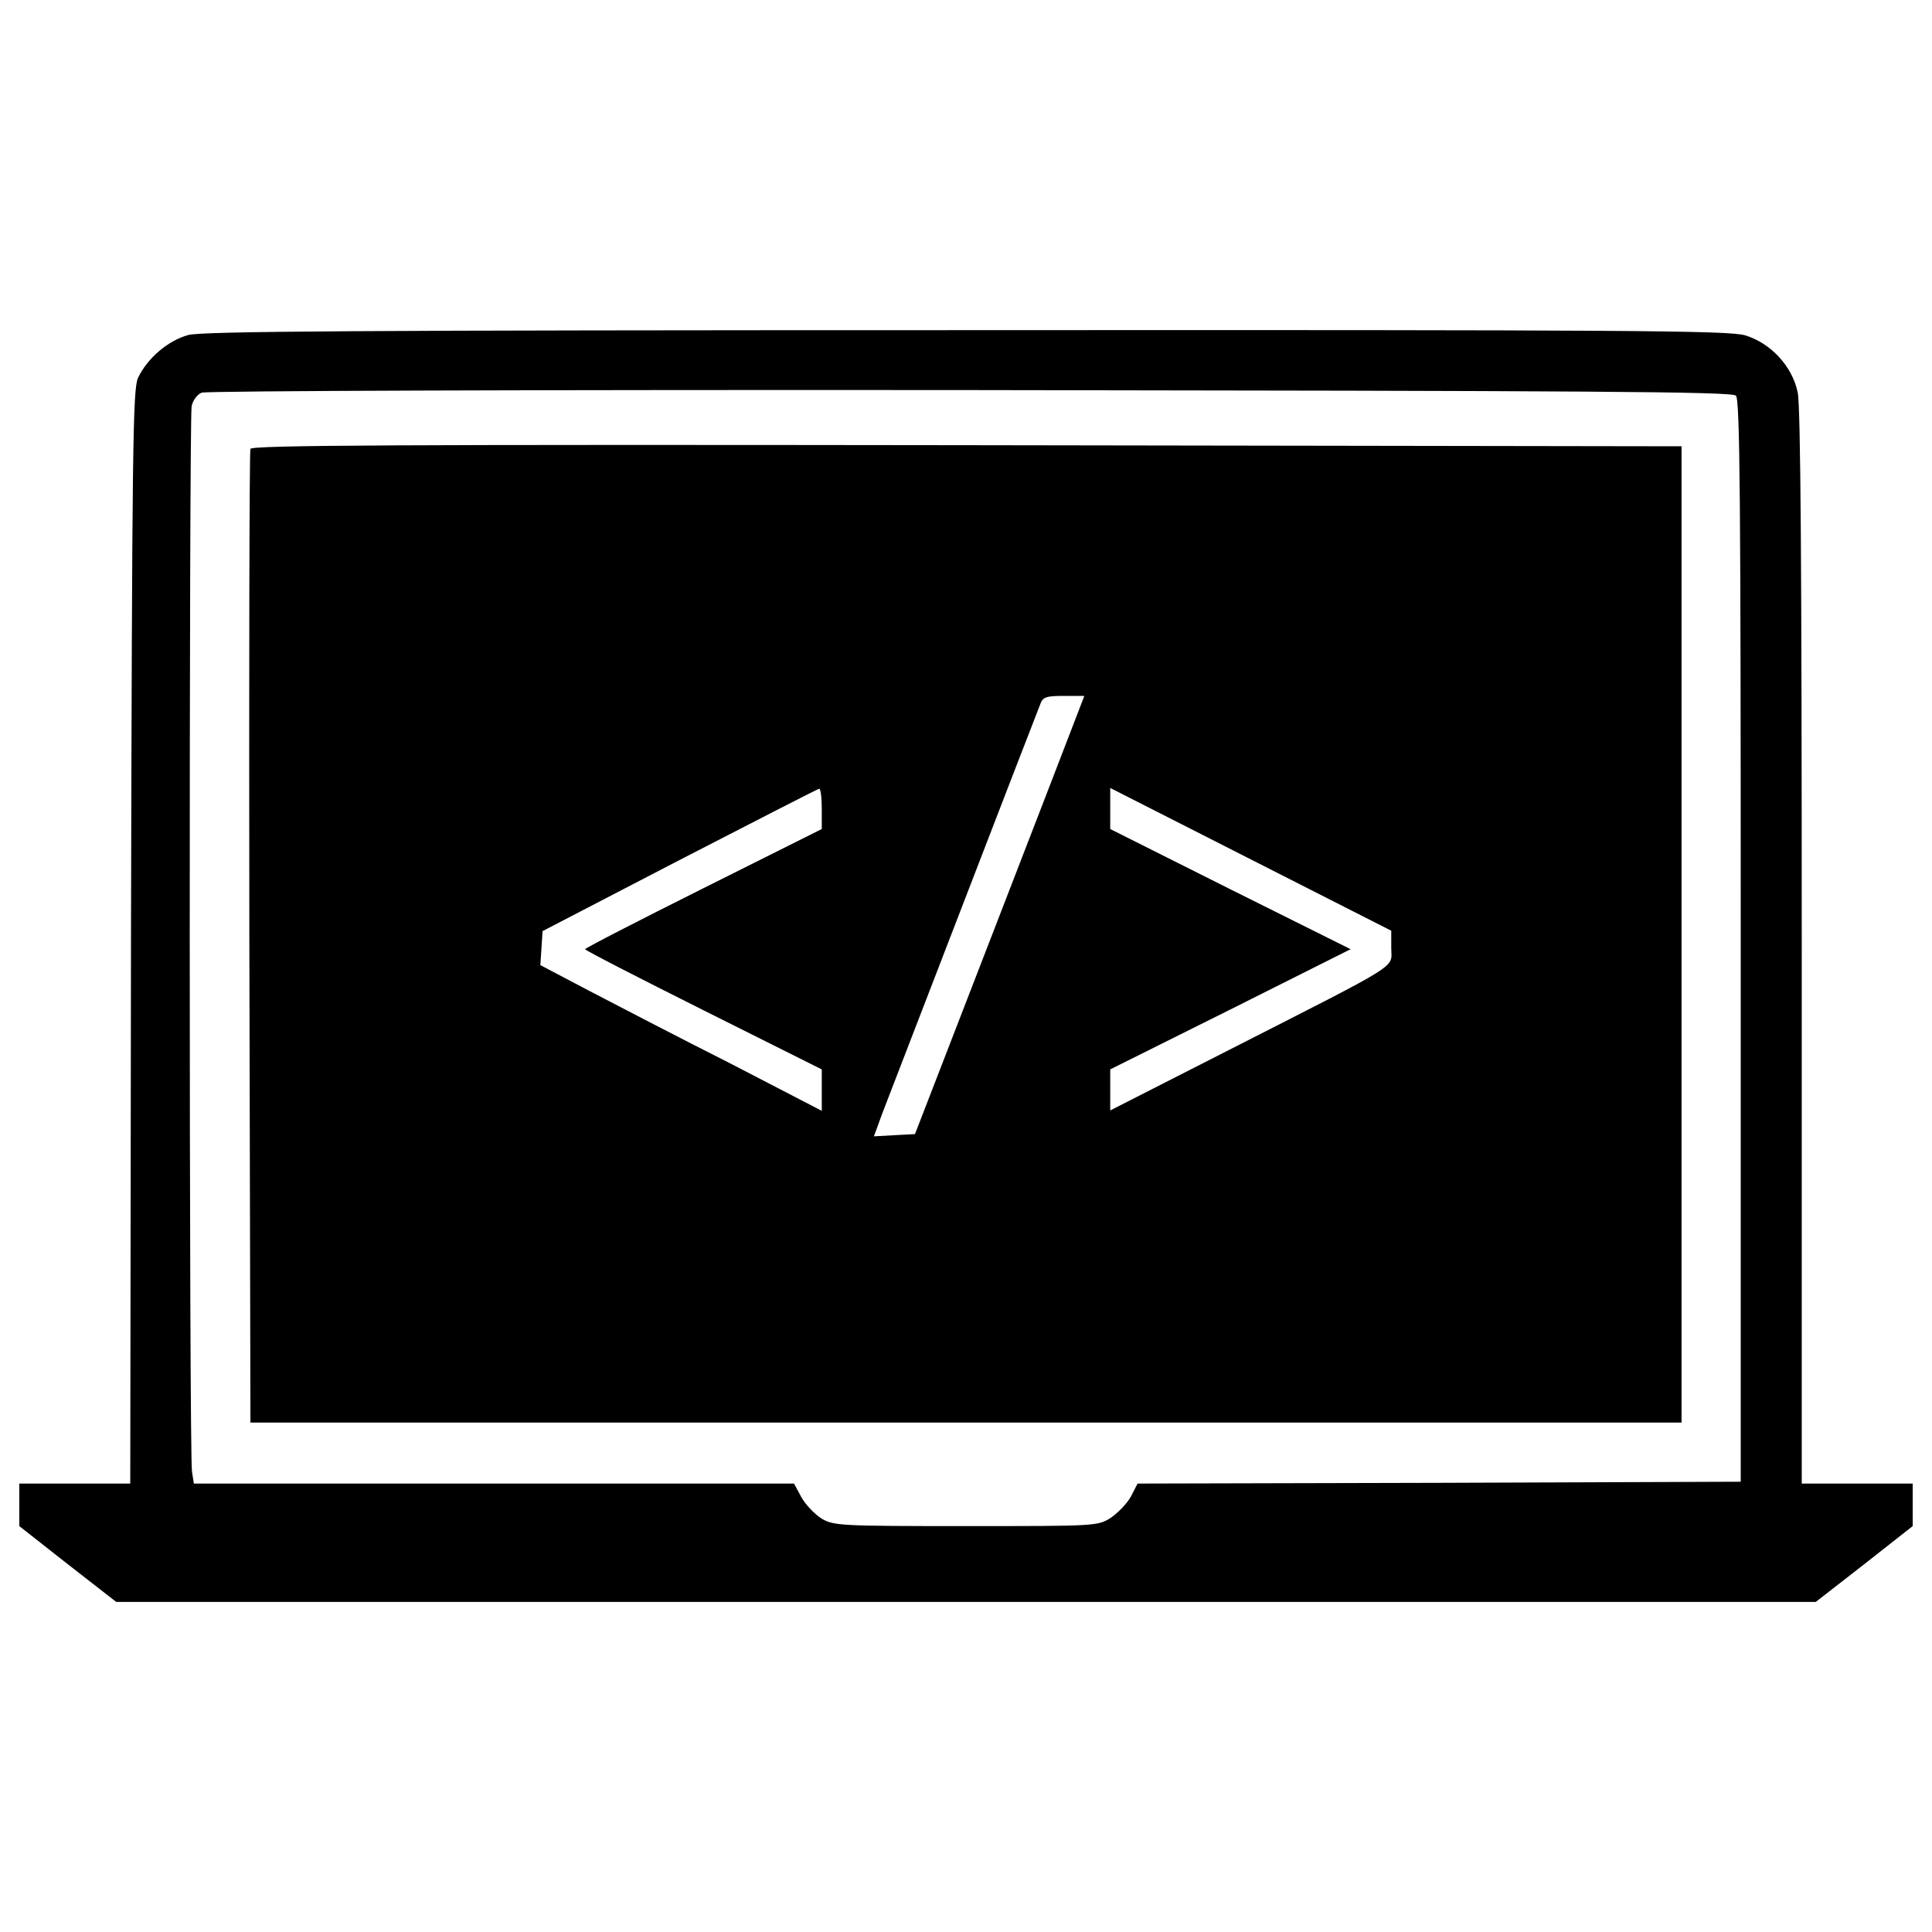 <?xml version="1.0" encoding="utf-8"?>
<!-- Svg Vector Icons : http://www.onlinewebfonts.com/icon -->
<!DOCTYPE svg PUBLIC "-//W3C//DTD SVG 1.1//EN" "http://www.w3.org/Graphics/SVG/1.1/DTD/svg11.dtd">
<svg version="1.1" xmlns="http://www.w3.org/2000/svg" xmlns:xlink="http://www.w3.org/1999/xlink" x="0px" y="0px" viewBox="0 0 1000 1000" enable-background="new 0 0 1000 1000" xml:space="preserve">
<g><g transform="translate(0,511) scale(0.1,-0.1)"><path d="M974.7,3376.1c-105.3-28.7-212.5-120.6-260.3-222c-26.8-61.3-30.6-327.3-36.4-2894.1l-3.8-2829H387.1H100v-111v-109.1l250.7-197.1l250.7-195.2H5000h4398.5l250.8,195.2l250.7,197.1v109.1v111h-287.1h-287.1V206.5c0,1965.7-5.7,2802.2-21,2873c-28.7,135.9-139.7,254.6-271.8,294.8c-84.2,24.9-585.7,28.7-4031,26.8C1847.5,3401,1047.5,3395.3,974.7,3376.1z M8985.1,3062.2c21.1-21.1,24.9-553.2,24.9-2823.2v-2798.4l-1560-5.7l-1561.9-3.8l-34.5-67c-21-38.3-68.9-86.1-105.3-111c-67-42.1-78.5-42.1-748.4-42.1c-648.9,0-683.3,1.9-746.5,38.3c-36.4,23-84.2,72.7-105.3,111l-38.3,70.8H2557.7H1003.4l-9.6,61.3c-15.3,80.4-15.3,5443.6-1.9,5514.4c5.7,30.6,28.7,61.3,51.7,70.8c24.9,9.6,1770.5,15.3,3979.3,13.4C8223.3,3087.1,8964,3083.3,8985.1,3062.2z"/><path d="M1296.3,2786.6c-5.7-13.4-7.7-1152.3-5.7-2532.3l5.7-2507.4H5000h3703.7V273.4V2800l-3699.9,5.7C2054.3,2809.6,1302,2805.7,1296.3,2786.6z M5574.2,1408.5c-21-55.5-218.2-566.6-438.3-1135l-400-1033.6l-107.2-5.7l-105.3-5.8l44,120.6c44,112.9,779,2021.2,817.3,2116.9c13.4,36.4,30.6,42.1,122.5,42.1h105.3L5574.2,1408.5z M4253.5,924.2V819L3641,512.7c-336.9-168.4-612.5-310.1-612.5-315.8S3304.1,49.5,3641-118.9l612.5-306.3v-107.2v-107.2l-472.8,245c-262.2,132.1-589.5,302.4-729.2,375.2l-254.6,134l5.7,88l5.7,88l708.2,367.5c390.5,201,713.9,367.5,723.5,369.4C4247.8,1027.6,4253.5,981.7,4253.5,924.2z M7201.2,202.6c0-107.2,67-65.1-826.9-520.6l-627.8-319.6v105.3v107.2l622.1,310.1l622.1,312L6368.6,507l-622.1,312v107.2v105.3L6473.8,662l727.3-369.4V202.6z"/></g></g>
</svg>